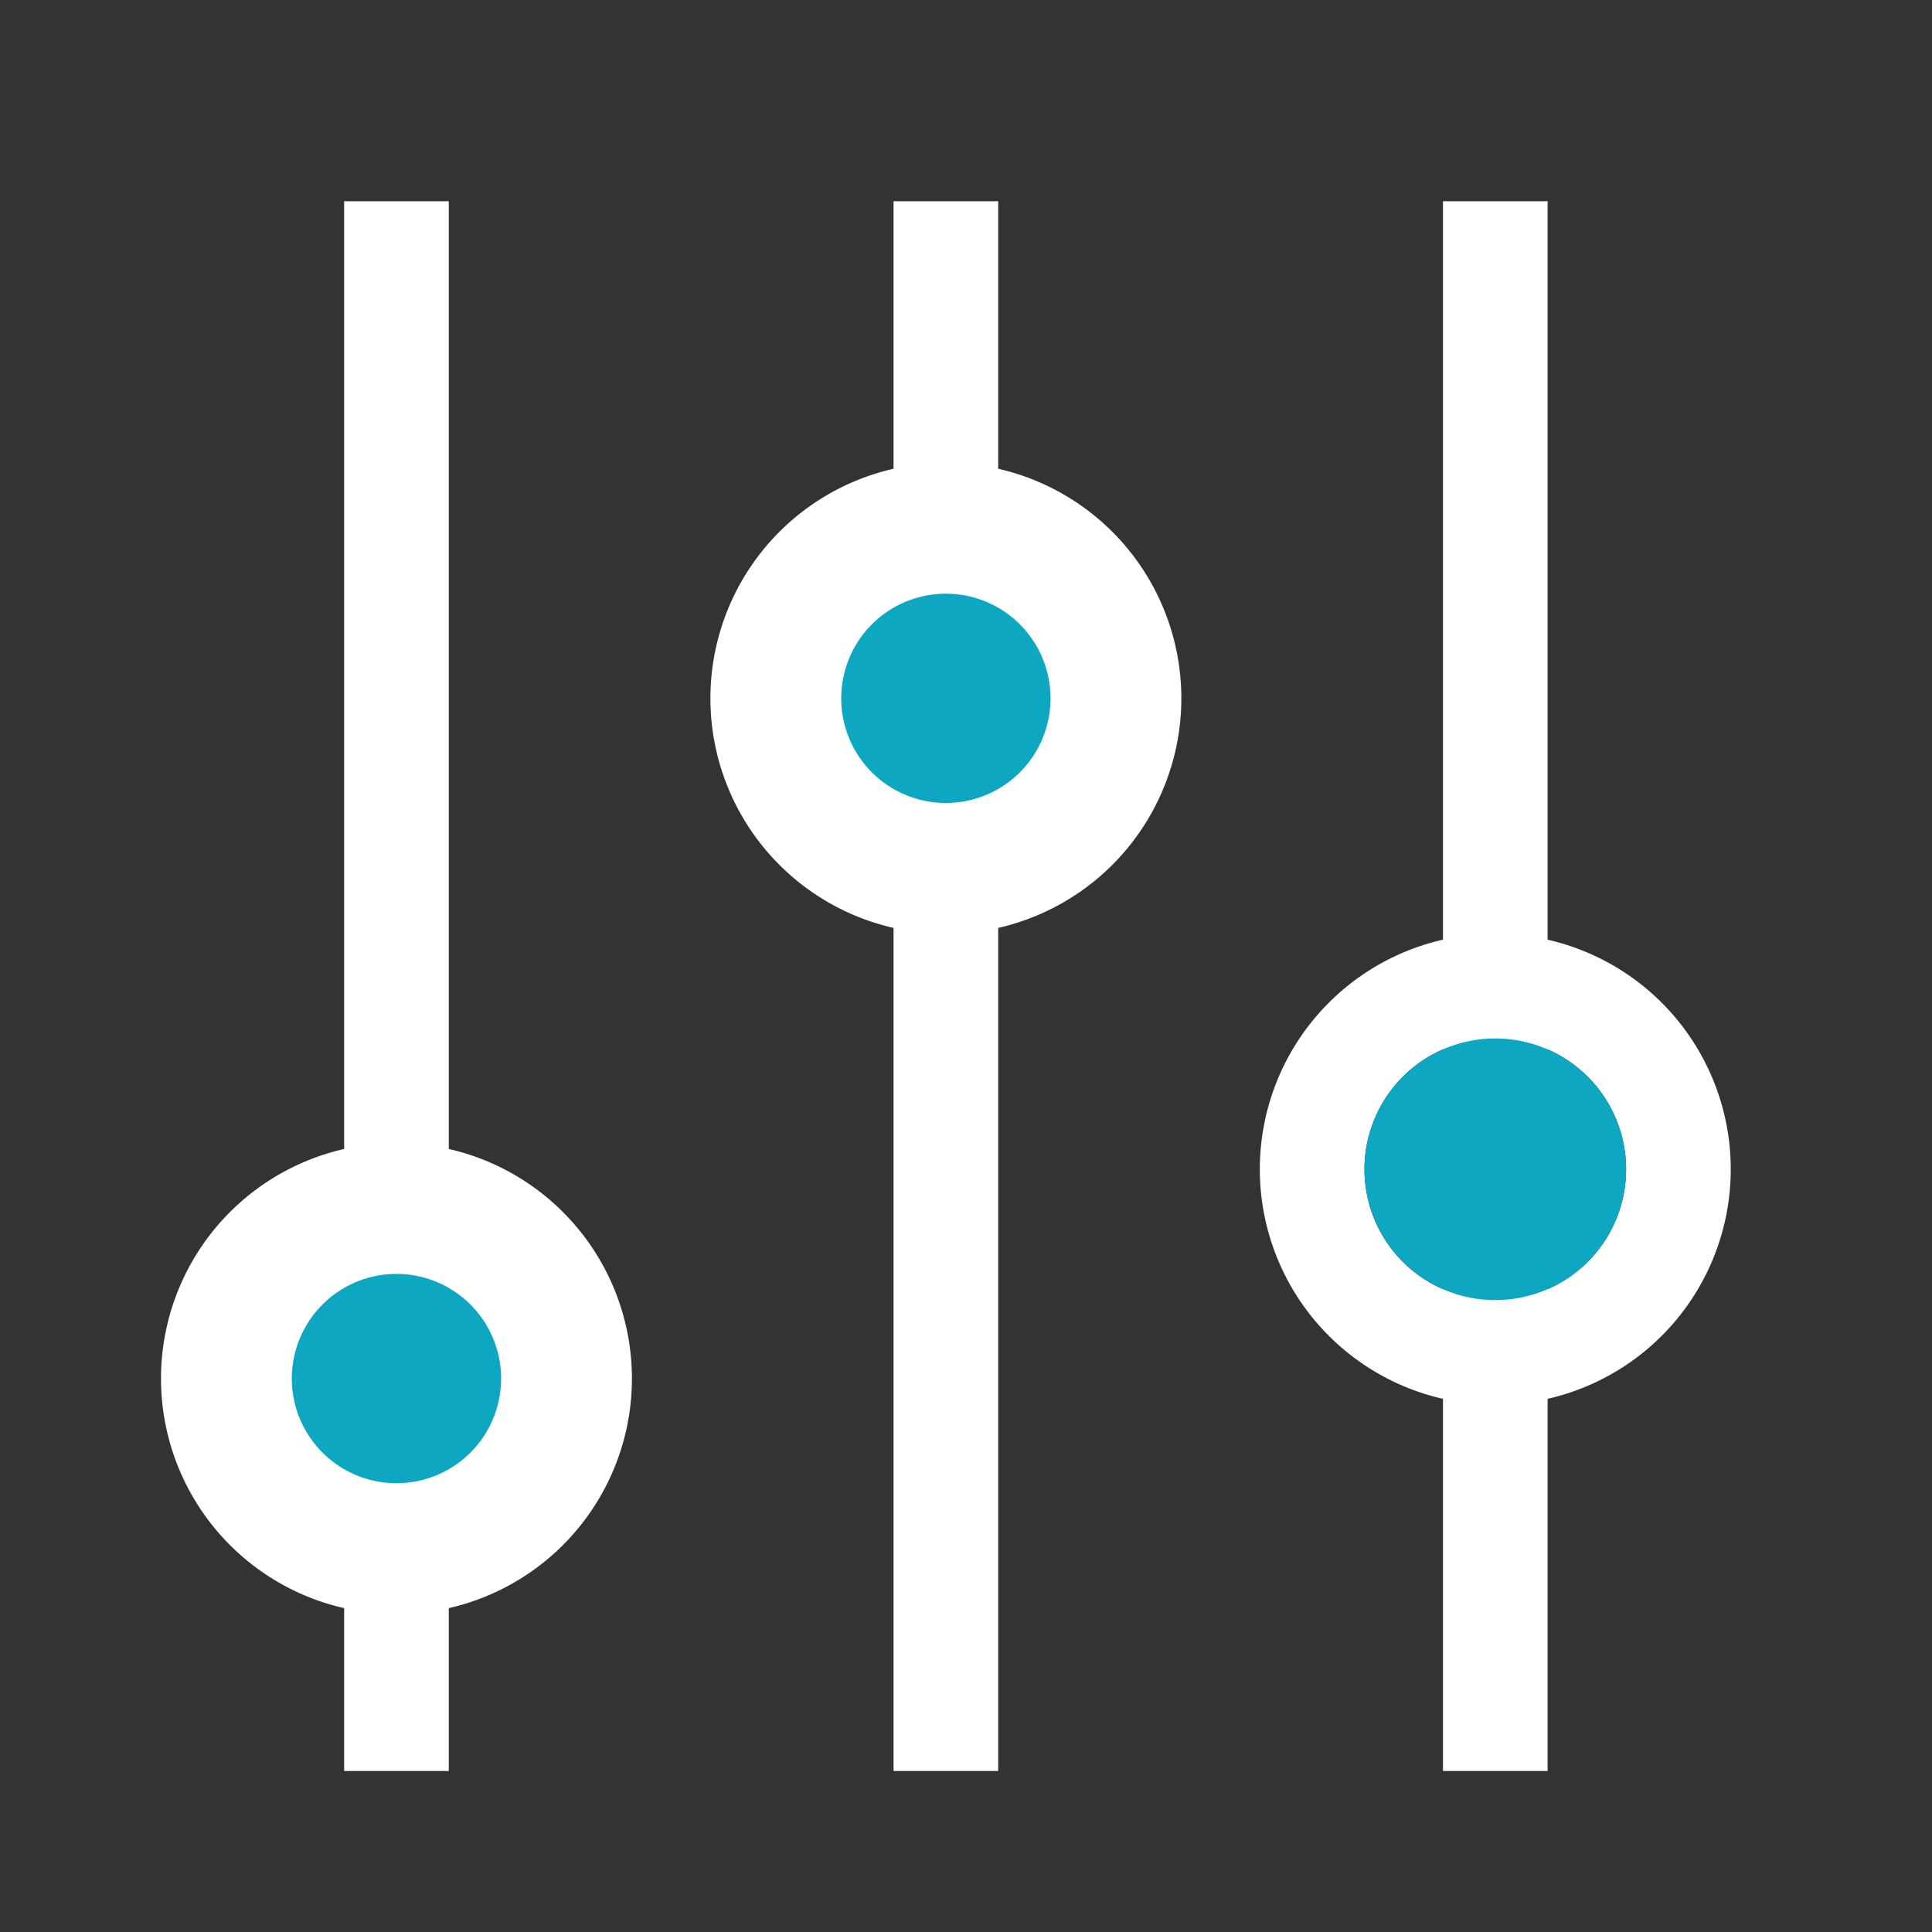 <svg xmlns="http://www.w3.org/2000/svg" width="48" height="48" viewBox="0 0 48 48">
  <rect x="0" y="0" width="48" height="48" fill="#333333" stroke="none"/>
  <g id="Symbol_3_1" data-name="Symbol 3 – 1" transform="translate(230 -190)">
    <rect id="Rectangle_6056" data-name="Rectangle 6056" width="48" height="48" transform="translate(-230 190)" fill="none"/>
    <g id="Group_9407" data-name="Group 9407" transform="translate(102 38)">
      <rect id="Rectangle_6039" data-name="Rectangle 6039" width="39" height="39" transform="translate(-328 157)" fill="none"/>
      <g id="Group_9357" data-name="Group 9357" transform="translate(-328 157)">
        <rect id="Rectangle_6036" data-name="Rectangle 6036" width="2.6" height="39" transform="translate(18.2 0)" fill="#fff"/>
        <rect id="Rectangle_6037" data-name="Rectangle 6037" width="2.6" height="39" transform="translate(31.85 0)" fill="#fff"/>
        <rect id="Rectangle_6038" data-name="Rectangle 6038" width="2.6" height="39" transform="translate(4.55 0)" fill="#fff"/>
        <path id="Path_18073" data-name="Path 18073" d="M231.838,261.89a5.85,5.85,0,1,0,5.85,5.85,5.85,5.85,0,0,0-5.85-5.85Zm0,9.1a3.25,3.25,0,1,1,3.25-3.25,3.25,3.25,0,0,1-3.25,3.25Zm0,0" transform="translate(-212.338 -255.39)" fill="#fff"/>
        <path id="Path_18074" data-name="Path 18074" d="M264.488,297.14a3.25,3.25,0,1,1-3.25-3.25,3.25,3.25,0,0,1,3.25,3.25Zm0,0" transform="translate(-241.738 -284.79)" fill="#0da7c2"/>
        <path id="Path_18075" data-name="Path 18075" d="M399.838,405.89a5.85,5.85,0,1,0,5.85,5.85,5.85,5.85,0,0,0-5.85-5.85Zm0,9.1a3.25,3.25,0,1,1,3.25-3.25,3.25,3.25,0,0,1-3.25,3.25Zm0,0" transform="translate(-366.688 -387.69)" fill="#fff"/>
        <path id="Path_18076" data-name="Path 18076" d="M432.488,441.14a3.25,3.25,0,1,1-3.25-3.25,3.25,3.25,0,0,1,3.25,3.25Zm0,0" transform="translate(-396.088 -417.09)" fill="#0da7c2"/>
        <path id="Path_18077" data-name="Path 18077" d="M63.838,469.89a5.85,5.85,0,1,0,5.85,5.85,5.85,5.85,0,0,0-5.85-5.85Zm0,9.1a3.25,3.25,0,1,1,3.25-3.25,3.25,3.25,0,0,1-3.25,3.25Zm0,0" transform="translate(-57.988 -446.49)" fill="#fff"/>
        <path id="Path_18078" data-name="Path 18078" d="M96.488,505.14a3.25,3.25,0,1,1-3.25-3.25,3.25,3.25,0,0,1,3.25,3.25Zm0,0" transform="translate(-87.388 -475.89)" fill="#0da7c2"/>
        <path id="Path_18079" data-name="Path 18079" d="M253.888,285.89a3.9,3.9,0,1,0,3.9,3.9,3.9,3.9,0,0,0-3.9-3.9Zm0,6.5a2.6,2.6,0,1,1,2.6-2.6,2.6,2.6,0,0,1-2.6,2.6Zm0,0" transform="translate(-234.388 -277.44)" fill="#fff"/>
        <path id="Path_18083" data-name="Path 18083" d="M85.888,493.89a3.9,3.9,0,1,0,3.9,3.9,3.9,3.9,0,0,0-3.9-3.9Zm0,6.5a2.6,2.6,0,1,1,2.6-2.6,2.6,2.6,0,0,1-2.6,2.6Zm0,0" transform="translate(-80.038 -468.54)" fill="#fff"/>
      </g>
    </g>
  </g>
</svg>
